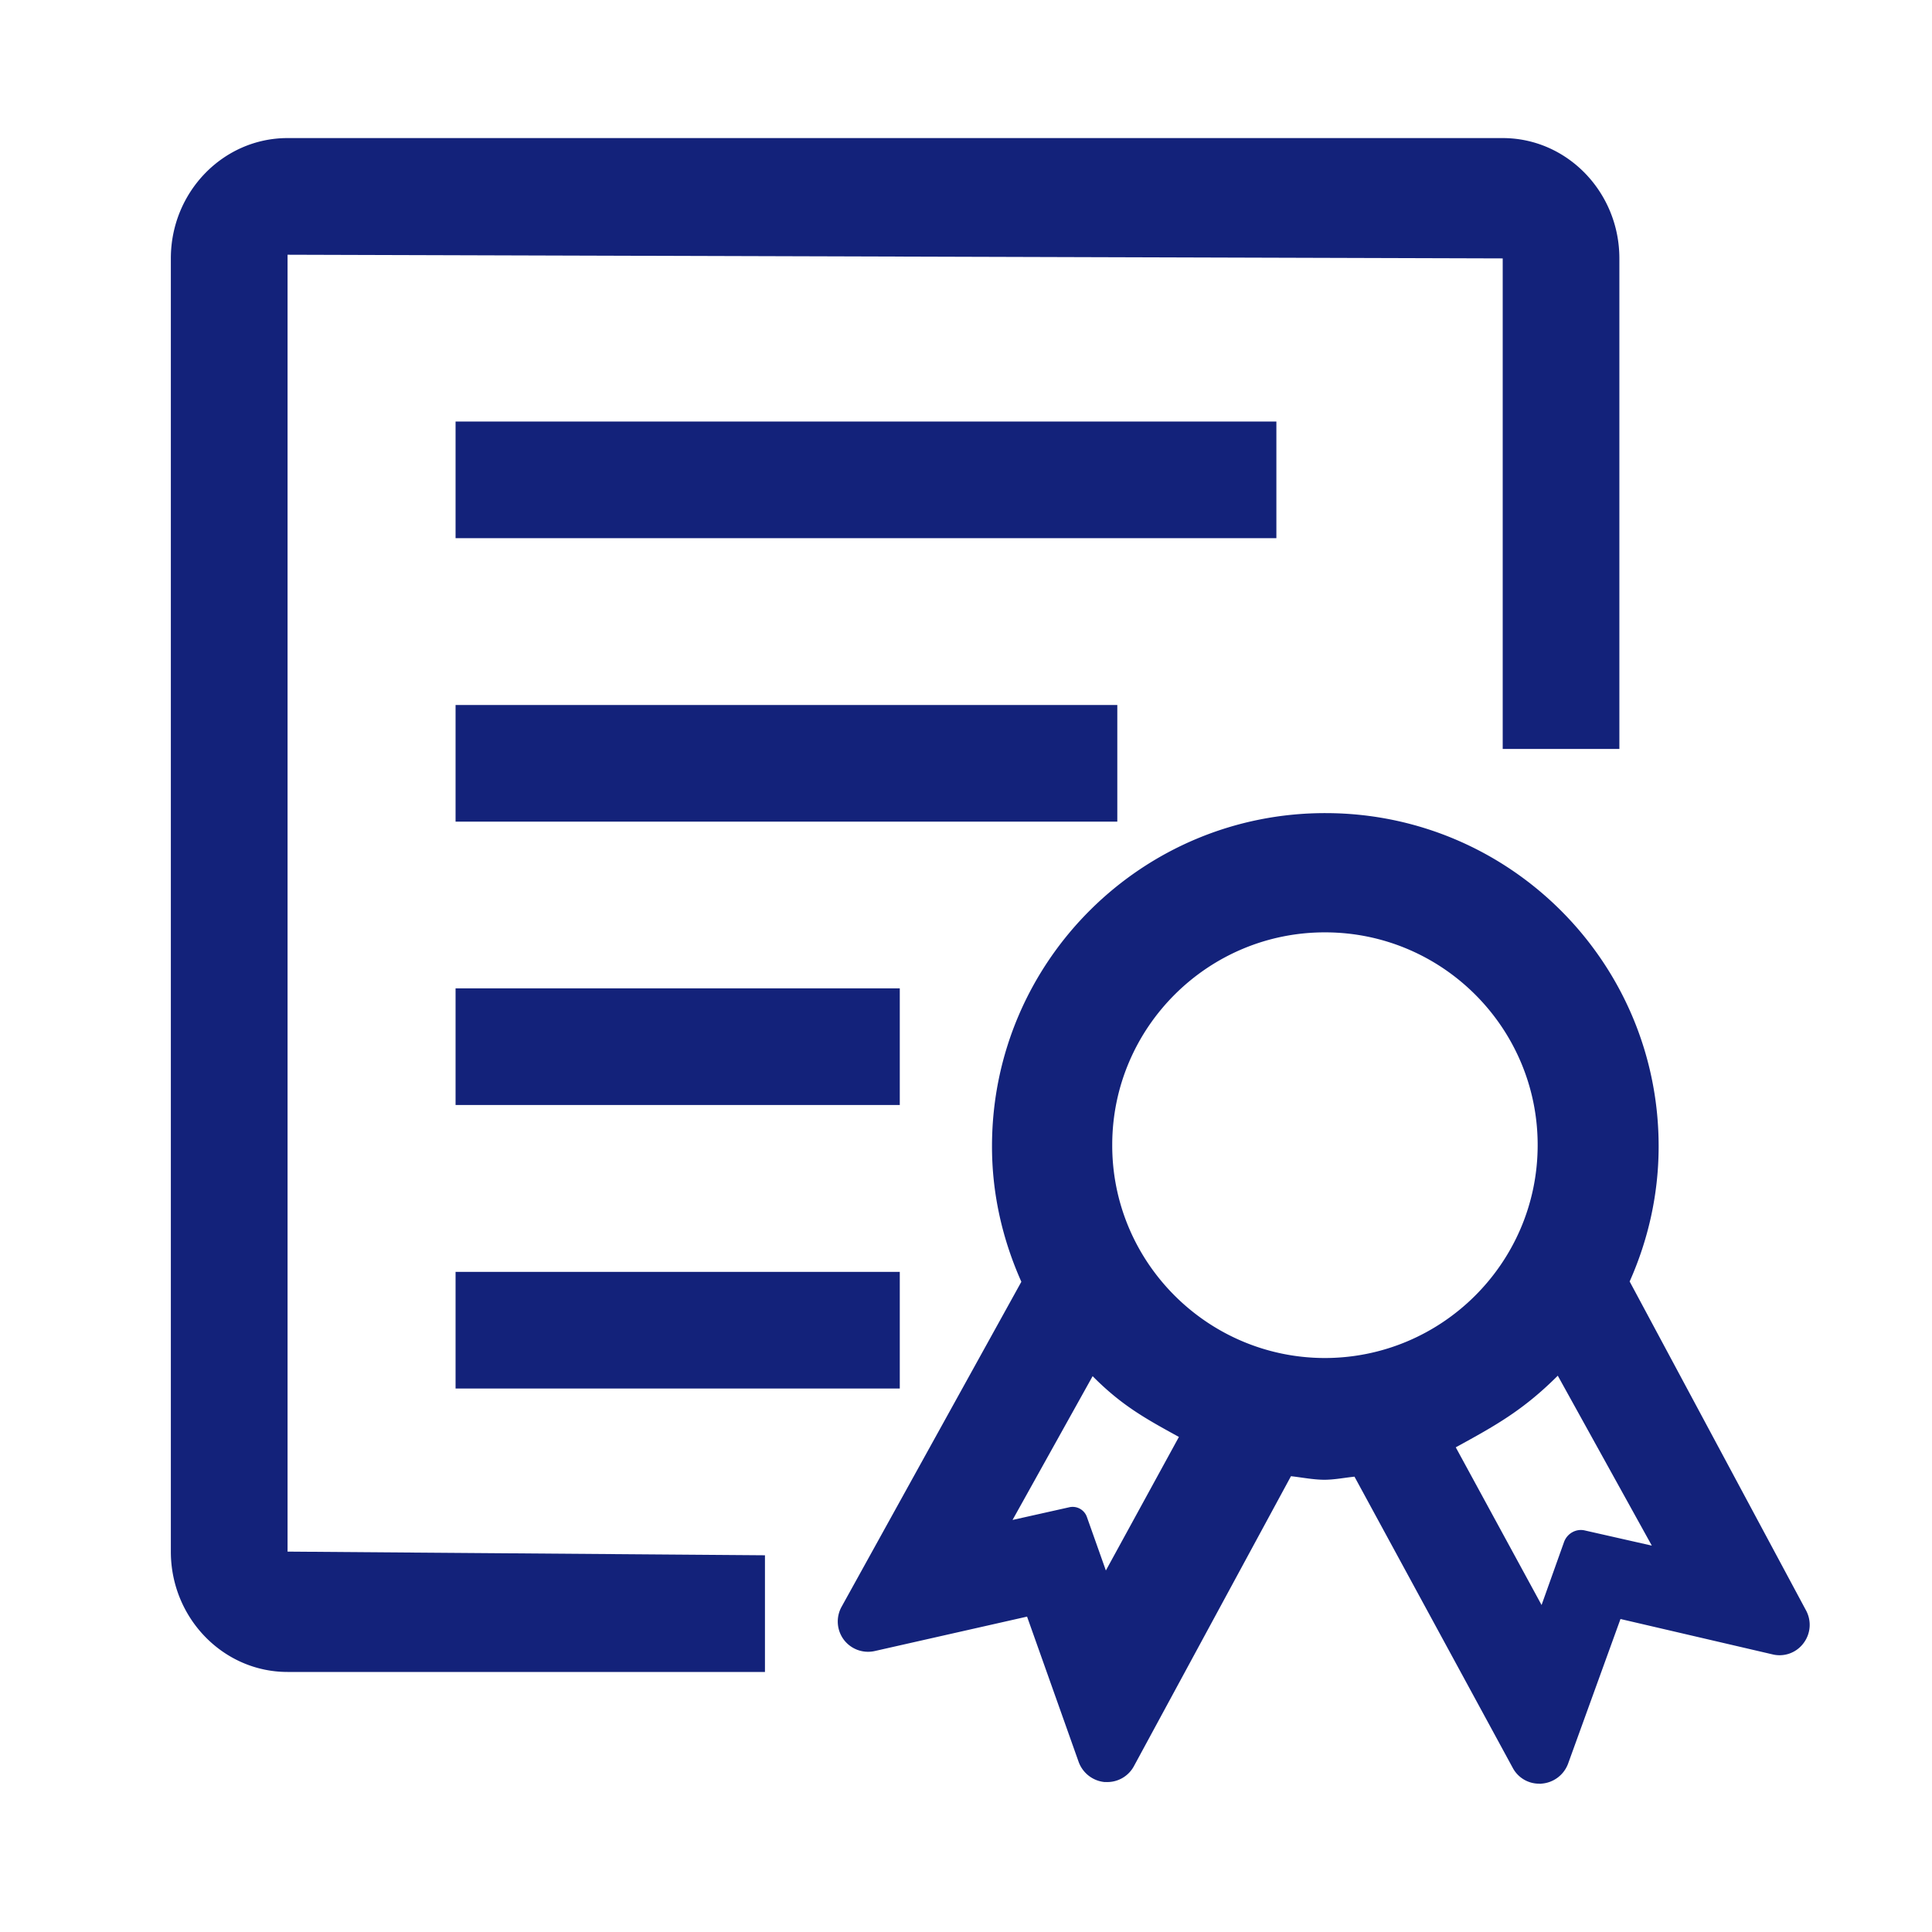 <?xml version="1.0" standalone="no"?><!DOCTYPE svg PUBLIC "-//W3C//DTD SVG 1.1//EN" "http://www.w3.org/Graphics/SVG/1.1/DTD/svg11.dtd"><svg t="1582181614552" class="icon" viewBox="0 0 1024 1024" version="1.1" xmlns="http://www.w3.org/2000/svg" p-id="6944" xmlns:xlink="http://www.w3.org/1999/xlink" width="200" height="200"><defs><style type="text/css"></style></defs><path d="M405.422 886.17H152.387c-34.1 0-61.835-28.626-61.835-63.78V136.97c0-35.184 27.73-63.785 61.835-63.785h644.08c34.1 0 61.834 28.631 61.834 63.785v259.984h-61.834V136.96l-644.055-1.946v687.37l253.03 1.946v61.84h-0.025zM241.46 223.42h435.047v61.835H241.459v-61.84z m0 150.231h350.736v61.835H241.459v-61.84z m0 150.2h235.443v61.835H241.46v-61.834z m0 150.263h235.443v61.834H241.46v-61.834z m715.848 179.573l-93.558-174.474c9.677-21.734 15.273-45.696 15.365-70.989 0.374-97.515-78.407-176.911-176.015-177.254-97.546-0.43-176.973 78.382-177.316 175.923-0.123 25.912 5.658 50.248 15.555 72.474l-95.294 172.277a16.102 16.102 0 0 0 1.178 17.408 16.097 16.097 0 0 0 16.414 6.032l80.728-18.243 27.335 76.985a16.302 16.302 0 0 0 13.82 10.7c0.43-0.035 0.803 0 1.264 0a16.036 16.036 0 0 0 14.192-8.381l83.262-153.728c5.878 0.65 11.535 1.823 17.53 1.89 5.474 0 10.701-1.086 16.139-1.64l83.85 154.282a15.8 15.8 0 0 0 14.1 8.438c0.37 0.092 0.769 0.03 1.265-0.031a16.282 16.282 0 0 0 13.947-10.445l27.822-76.805 80.543 18.74a15.795 15.795 0 0 0 16.384-5.817 16.077 16.077 0 0 0 1.49-17.342z m-371.175-21.304l-10.045-28.324a7.997 7.997 0 0 0-9.431-5.16l-29.988 6.706 42.445-76.21c15.585 15.738 28.324 22.63 45.732 32.214l-38.707 70.774zM701.798 719.78c-62.141-0.307-112.604-51.077-112.291-113.285 0.184-62.147 50.98-112.604 113.187-112.323 62.178 0.215 112.543 50.98 112.297 113.157-0.215 62.208-50.985 112.604-113.193 112.45z m138.327 91.423c-4.761-1.178-9.487 1.577-11.13 6.03l-11.93 33.455-45.481-83.574c20.588-11.284 35.584-19.476 54.072-37.97L875.5 819.21l-35.375-8.007z" p-id="6945" fill="#13227a"></path></svg>
